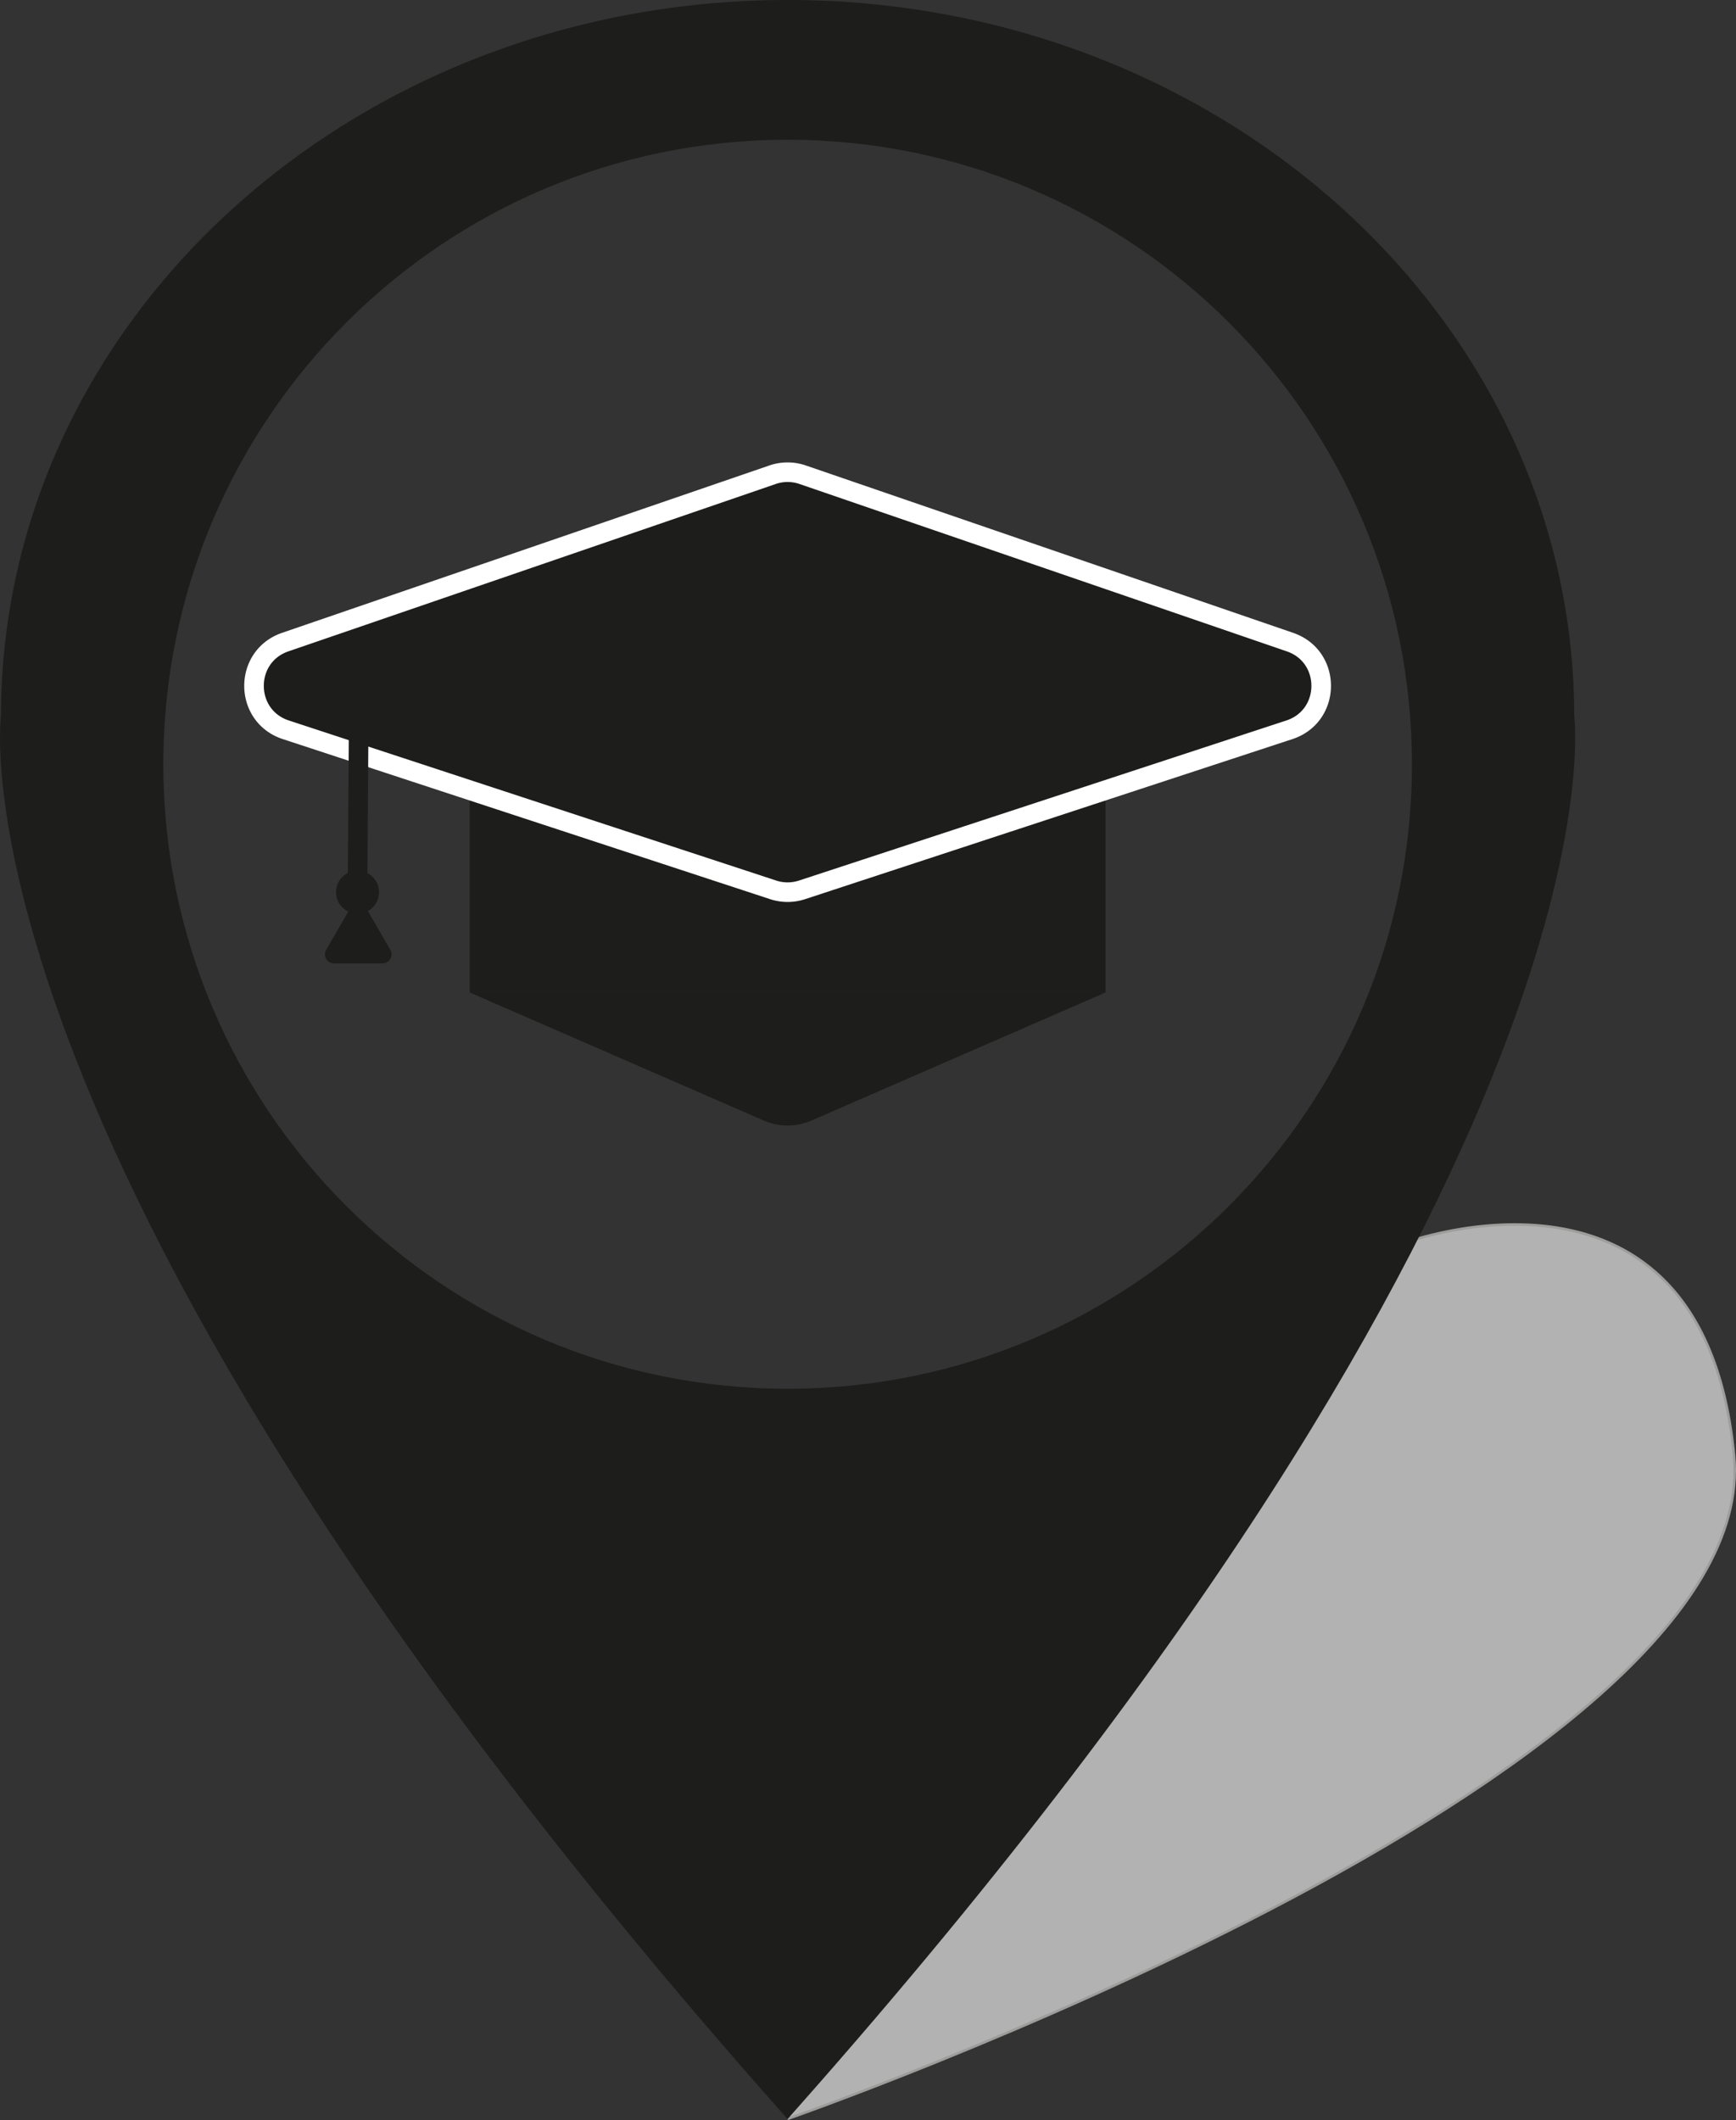 <svg xmlns="http://www.w3.org/2000/svg" viewBox="0 0 620.77 757.86"><rect x="0" y="0" width="620.77" height="757.86" fill="#333333" stroke="none"/><defs><style>.cls-1{fill:#b2b2b2;stroke:#9d9d9c;stroke-width:0.9px;}.cls-1,.cls-2,.cls-3,.cls-5,.cls-6,.cls-7,.cls-8{stroke-miterlimit:10;}.cls-2,.cls-6{fill:none;}.cls-2{stroke:#008d36;}.cls-2,.cls-3{stroke-width:10.9px;}.cls-3,.cls-4,.cls-5,.cls-7,.cls-8{fill:#1d1d1b;}.cls-3,.cls-6,.cls-7,.cls-8{stroke:#1d1d1b;}.cls-5{stroke:#fff;}.cls-5,.cls-6,.cls-7{stroke-width:7px;}.cls-8{stroke-width:4px;}</style></defs><g id="shadow"><path class="cls-1" d="M519.67,867.12S869.33,745.47,858.1,629.81s-118-75.78-118-75.78" transform="translate(-238.04 -109.68)"/></g><g id="Pin"><path class="cls-2" d="M795.52,365.52" transform="translate(-238.04 -109.68)"/><path class="cls-2" d="M519.67,616.22" transform="translate(-238.04 -109.68)"/><path class="cls-3" d="M795.52,365.83c0-138.46-123.5-250.7-275.85-250.7S243.83,227.37,243.83,365.83c0,0-21.35,157.17,275.84,493.12C816.87,523,795.52,365.83,795.52,365.83ZM519.67,611.57C393.37,611.57,291,509.19,291,382.88S393.37,154.19,519.67,154.19s228.7,102.39,228.7,228.69S646,611.57,519.67,611.57Z" transform="translate(-238.04 -109.68)"/><path class="cls-4" d="M633.34,464.47,528.18,510.25a21.32,21.32,0,0,1-17,0L406,464.47" transform="translate(-238.04 -109.68)"/><rect class="cls-4" x="167.96" y="243.87" width="227.34" height="110.93"/><path class="cls-5" d="M699.1,370.56,524.83,427.78a16.52,16.52,0,0,1-10.31,0L340.25,370.56c-15.06-4.94-15.2-26.2-.21-31.35L514.3,279.38a16.5,16.5,0,0,1,10.75,0l174.26,59.83C714.31,344.36,714.16,365.62,699.1,370.56Z" transform="translate(-238.04 -109.68)"/><line class="cls-6" x1="127.85" y1="318.93" x2="128.36" y2="243.87"/><circle class="cls-7" cx="127.85" cy="318.93" r="4.19"/><path class="cls-8" d="M365.09,435.22l-8.69,15a1.23,1.23,0,0,0,1.06,1.84h17.37a1.23,1.23,0,0,0,1.06-1.84l-8.69-15A1.22,1.22,0,0,0,365.09,435.22Z" transform="translate(-238.04 -109.68)"/></g></svg>